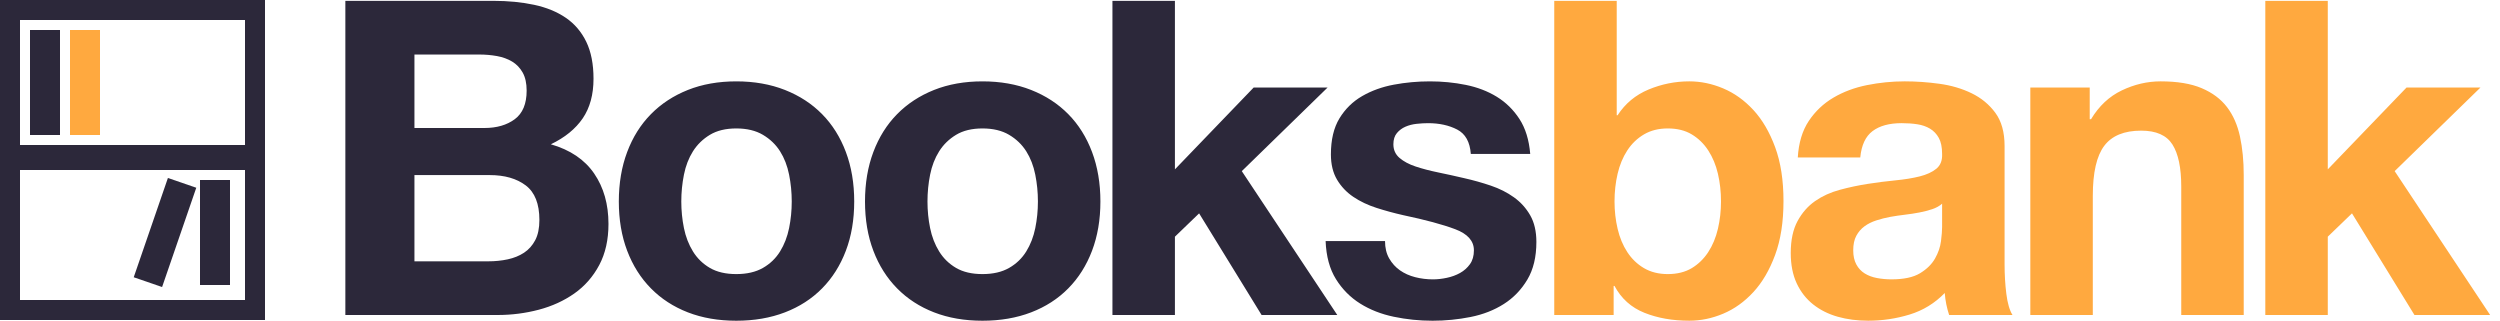 <?xml version="1.0" encoding="UTF-8"?>
<svg width="210px" height="27px" viewBox="0 0 210 27" version="1.1" xmlns="http://www.w3.org/2000/svg" xmlns:xlink="http://www.w3.org/1999/xlink">
    <title>Logo-2-colour</title>
    <defs>
        <filter id="filter-1">
            <feColorMatrix in="SourceGraphic" type="matrix" values="0 0 0 0 1 0 0 0 0 1 0 0 0 0 1 0 0 0 1 0"></feColorMatrix>
        </filter>
    </defs>
    <g id="Logo-2-colour" stroke="none" stroke-width="1" fill="none" fill-rule="evenodd">
        <g id="Group-2">
            <g filter="url(#filter-1)" id="Group-Copy-5">
                <g>
                    <g id="Booksbank" transform="translate(29.01, 0.071)" fill="#2C283A" fill-rule="nonzero">
                        <path d="M12.788,26.389 C13.971,26.389 15.123,26.242 16.244,25.946 C17.365,25.65 18.363,25.194 19.238,24.578 C20.112,23.962 20.808,23.168 21.326,22.194 C21.843,21.221 22.102,20.069 22.102,18.739 C22.102,17.088 21.702,15.677 20.901,14.507 C20.1,13.336 18.887,12.517 17.26,12.049 C18.443,11.482 19.336,10.755 19.94,9.868 C20.544,8.981 20.845,7.872 20.845,6.542 C20.845,5.31 20.642,4.275 20.236,3.437 C19.829,2.6 19.256,1.928 18.517,1.423 C17.778,0.918 16.891,0.554 15.856,0.333 C14.821,0.111 13.675,0 12.419,0 L0,0 L0,26.389 L12.788,26.389 Z M11.679,10.681 L5.803,10.681 L5.803,4.509 L11.236,4.509 C11.753,4.509 12.252,4.552 12.733,4.638 C13.213,4.725 13.638,4.879 14.008,5.1 C14.377,5.322 14.673,5.63 14.895,6.024 C15.117,6.419 15.228,6.924 15.228,7.54 C15.228,8.649 14.895,9.449 14.23,9.942 C13.564,10.435 12.714,10.681 11.679,10.681 Z M12.012,21.88 L5.803,21.88 L5.803,14.636 L12.123,14.636 C13.38,14.636 14.39,14.926 15.154,15.505 C15.917,16.084 16.299,17.051 16.299,18.406 C16.299,19.096 16.182,19.663 15.948,20.106 C15.714,20.55 15.4,20.901 15.006,21.16 C14.612,21.418 14.156,21.603 13.638,21.714 C13.121,21.825 12.579,21.88 12.012,21.88 Z M32.839,26.87 C34.342,26.87 35.703,26.636 36.923,26.168 C38.143,25.7 39.184,25.028 40.046,24.153 C40.909,23.279 41.574,22.225 42.042,20.993 C42.51,19.761 42.744,18.381 42.744,16.854 C42.744,15.326 42.51,13.94 42.042,12.696 C41.574,11.451 40.909,10.392 40.046,9.517 C39.184,8.642 38.143,7.965 36.923,7.484 C35.703,7.004 34.342,6.764 32.839,6.764 C31.336,6.764 29.981,7.004 28.773,7.484 C27.566,7.965 26.531,8.642 25.669,9.517 C24.806,10.392 24.141,11.451 23.673,12.696 C23.205,13.94 22.971,15.326 22.971,16.854 C22.971,18.381 23.205,19.761 23.673,20.993 C24.141,22.225 24.806,23.279 25.669,24.153 C26.531,25.028 27.566,25.7 28.773,26.168 C29.981,26.636 31.336,26.87 32.839,26.87 Z M32.839,22.952 C31.952,22.952 31.213,22.78 30.621,22.435 C30.03,22.09 29.556,21.628 29.198,21.049 C28.841,20.47 28.589,19.817 28.441,19.09 C28.293,18.363 28.219,17.618 28.219,16.854 C28.219,16.09 28.293,15.338 28.441,14.599 C28.589,13.86 28.841,13.207 29.198,12.64 C29.556,12.074 30.03,11.612 30.621,11.254 C31.213,10.897 31.952,10.718 32.839,10.718 C33.726,10.718 34.471,10.897 35.075,11.254 C35.679,11.612 36.159,12.074 36.517,12.64 C36.874,13.207 37.126,13.86 37.274,14.599 C37.422,15.338 37.496,16.09 37.496,16.854 C37.496,17.618 37.422,18.363 37.274,19.09 C37.126,19.817 36.874,20.47 36.517,21.049 C36.159,21.628 35.679,22.09 35.075,22.435 C34.471,22.78 33.726,22.952 32.839,22.952 Z M53.518,26.87 C55.021,26.87 56.383,26.636 57.602,26.168 C58.822,25.7 59.863,25.028 60.725,24.153 C61.588,23.279 62.253,22.225 62.721,20.993 C63.189,19.761 63.424,18.381 63.424,16.854 C63.424,15.326 63.189,13.94 62.721,12.696 C62.253,11.451 61.588,10.392 60.725,9.517 C59.863,8.642 58.822,7.965 57.602,7.484 C56.383,7.004 55.021,6.764 53.518,6.764 C52.015,6.764 50.66,7.004 49.453,7.484 C48.245,7.965 47.21,8.642 46.348,9.517 C45.486,10.392 44.82,11.451 44.352,12.696 C43.884,13.94 43.65,15.326 43.65,16.854 C43.65,18.381 43.884,19.761 44.352,20.993 C44.82,22.225 45.486,23.279 46.348,24.153 C47.21,25.028 48.245,25.7 49.453,26.168 C50.66,26.636 52.015,26.87 53.518,26.87 Z M53.518,22.952 C52.631,22.952 51.892,22.78 51.301,22.435 C50.709,22.09 50.235,21.628 49.878,21.049 C49.52,20.47 49.268,19.817 49.12,19.09 C48.972,18.363 48.898,17.618 48.898,16.854 C48.898,16.09 48.972,15.338 49.12,14.599 C49.268,13.86 49.52,13.207 49.878,12.64 C50.235,12.074 50.709,11.612 51.301,11.254 C51.892,10.897 52.631,10.718 53.518,10.718 C54.405,10.718 55.151,10.897 55.754,11.254 C56.358,11.612 56.838,12.074 57.196,12.64 C57.553,13.207 57.806,13.86 57.953,14.599 C58.101,15.338 58.175,16.09 58.175,16.854 C58.175,17.618 58.101,18.363 57.953,19.09 C57.806,19.817 57.553,20.47 57.196,21.049 C56.838,21.628 56.358,22.09 55.754,22.435 C55.151,22.78 54.405,22.952 53.518,22.952 Z M69.683,26.389 L69.683,19.811 L71.716,17.852 L76.964,26.389 L83.322,26.389 L75.301,14.304 L82.508,7.281 L76.299,7.281 L69.683,14.156 L69.683,0 L64.435,0 L64.435,26.389 L69.683,26.389 Z M91.323,26.87 C92.408,26.87 93.473,26.765 94.52,26.556 C95.568,26.346 96.498,25.983 97.311,25.465 C98.124,24.948 98.783,24.264 99.288,23.414 C99.793,22.564 100.046,21.511 100.046,20.254 C100.046,19.367 99.874,18.622 99.529,18.018 C99.184,17.414 98.728,16.909 98.161,16.503 C97.594,16.096 96.948,15.77 96.221,15.523 C95.494,15.277 94.748,15.067 93.985,14.895 C93.245,14.722 92.518,14.562 91.804,14.414 C91.089,14.267 90.455,14.1 89.9,13.915 C89.346,13.731 88.896,13.49 88.551,13.195 C88.206,12.899 88.034,12.517 88.034,12.049 C88.034,11.655 88.133,11.341 88.33,11.106 C88.527,10.872 88.767,10.694 89.05,10.571 C89.334,10.447 89.648,10.367 89.993,10.33 C90.338,10.293 90.658,10.275 90.954,10.275 C91.89,10.275 92.703,10.454 93.393,10.811 C94.083,11.168 94.465,11.852 94.539,12.862 L99.529,12.862 C99.43,11.679 99.128,10.7 98.623,9.924 C98.118,9.148 97.483,8.525 96.72,8.057 C95.956,7.589 95.087,7.256 94.114,7.059 C93.141,6.862 92.137,6.764 91.102,6.764 C90.067,6.764 89.057,6.856 88.071,7.041 C87.085,7.226 86.198,7.546 85.41,8.002 C84.621,8.458 83.987,9.08 83.506,9.868 C83.026,10.657 82.786,11.667 82.786,12.899 C82.786,13.737 82.958,14.445 83.303,15.024 C83.648,15.603 84.104,16.084 84.671,16.466 C85.237,16.848 85.884,17.156 86.611,17.39 C87.338,17.624 88.083,17.827 88.847,18 C90.72,18.394 92.18,18.788 93.227,19.182 C94.274,19.576 94.798,20.168 94.798,20.956 C94.798,21.424 94.687,21.813 94.465,22.121 C94.243,22.429 93.966,22.675 93.633,22.86 C93.301,23.045 92.931,23.18 92.525,23.266 C92.118,23.353 91.73,23.396 91.36,23.396 C90.843,23.396 90.344,23.334 89.864,23.211 C89.383,23.088 88.958,22.897 88.588,22.638 C88.219,22.379 87.917,22.047 87.683,21.64 C87.449,21.234 87.332,20.747 87.332,20.18 L82.342,20.18 C82.391,21.461 82.681,22.527 83.211,23.377 C83.74,24.227 84.418,24.911 85.244,25.428 C86.069,25.946 87.011,26.316 88.071,26.537 C89.13,26.759 90.215,26.87 91.323,26.87 Z" id="Books"></path>
                    </g>
                    <g id="Group">
                        <rect id="Rectangle" stroke="#2C283A" stroke-width="1.68" x="0.84" y="0.84" width="20.58" height="25.2"></rect>
                        <line x1="1.26" y1="13.23" x2="20.16" y2="13.23" id="Line" stroke="#2C283A" stroke-width="2.1" stroke-linecap="square"></line>
                        <rect id="Rectangle-Copy-2" fill="#2C283A" x="16.8" y="15.12" width="2.52" height="8.82"></rect>
                        <rect id="Rectangle-Copy" fill="#2C283A" x="2.52" y="2.52" width="2.52" height="8.82"></rect>
                        <rect id="Rectangle-Copy-3" fill="#2C283A" transform="translate(13.86, 19.53) rotate(19) translate(-13.86, -19.53) " x="12.6" y="15.12" width="2.52" height="8.82"></rect>
                    </g>
                </g>
            </g>
            <rect id="Rectangle" fill="#FFA93F" x="5.88" y="2.52" width="2.52" height="8.82"></rect>
            <path d="M141.903,26.94 C142.864,26.94 143.813,26.743 144.749,26.349 C145.686,25.955 146.529,25.351 147.281,24.538 C148.032,23.725 148.642,22.684 149.11,21.415 C149.579,20.146 149.813,18.637 149.813,16.887 C149.813,15.138 149.579,13.629 149.11,12.36 C148.642,11.091 148.032,10.05 147.281,9.237 C146.529,8.424 145.686,7.82 144.749,7.426 C143.813,7.031 142.864,6.834 141.903,6.834 C140.721,6.834 139.581,7.062 138.484,7.518 C137.388,7.974 136.519,8.695 135.879,9.68 L135.805,9.68 L135.805,0.071 L130.557,0.071 L130.557,26.46 L135.546,26.46 L135.546,24.021 L135.62,24.021 C136.187,25.08 137.025,25.832 138.133,26.275 C139.242,26.719 140.499,26.94 141.903,26.94 Z M140.092,23.023 C139.328,23.023 138.663,22.856 138.096,22.524 C137.53,22.191 137.062,21.741 136.692,21.175 C136.322,20.608 136.051,19.955 135.879,19.216 C135.706,18.477 135.62,17.713 135.62,16.924 C135.62,16.111 135.706,15.335 135.879,14.596 C136.051,13.857 136.322,13.204 136.692,12.637 C137.062,12.07 137.53,11.621 138.096,11.288 C138.663,10.955 139.328,10.789 140.092,10.789 C140.881,10.789 141.552,10.955 142.107,11.288 C142.661,11.621 143.123,12.07 143.493,12.637 C143.862,13.204 144.133,13.857 144.306,14.596 C144.478,15.335 144.564,16.111 144.564,16.924 C144.564,17.713 144.478,18.477 144.306,19.216 C144.133,19.955 143.862,20.608 143.493,21.175 C143.123,21.741 142.661,22.191 142.107,22.524 C141.552,22.856 140.881,23.023 140.092,23.023 Z M156.928,26.94 C158.11,26.94 159.268,26.768 160.402,26.423 C161.535,26.078 162.521,25.474 163.359,24.612 C163.383,24.932 163.426,25.246 163.488,25.554 C163.55,25.862 163.63,26.164 163.728,26.46 L163.728,26.46 L169.05,26.46 C168.804,26.066 168.632,25.474 168.533,24.686 C168.434,23.897 168.385,23.072 168.385,22.21 L168.385,22.21 L168.385,12.267 C168.385,11.109 168.126,10.179 167.609,9.477 C167.092,8.775 166.426,8.226 165.613,7.832 C164.8,7.438 163.901,7.173 162.915,7.038 C161.929,6.902 160.956,6.834 159.995,6.834 C158.936,6.834 157.882,6.939 156.835,7.148 C155.788,7.358 154.845,7.709 154.008,8.202 C153.17,8.695 152.48,9.348 151.938,10.161 C151.396,10.974 151.088,11.996 151.014,13.228 L151.014,13.228 L156.262,13.228 C156.361,12.193 156.706,11.454 157.297,11.011 C157.889,10.567 158.702,10.345 159.737,10.345 C160.205,10.345 160.642,10.376 161.049,10.438 C161.455,10.499 161.812,10.623 162.12,10.807 C162.428,10.992 162.675,11.251 162.86,11.584 C163.044,11.916 163.137,12.366 163.137,12.933 C163.161,13.475 163.001,13.887 162.656,14.171 C162.311,14.454 161.843,14.67 161.252,14.818 C160.661,14.965 159.983,15.076 159.219,15.15 C158.455,15.224 157.679,15.323 156.891,15.446 C156.102,15.569 155.32,15.735 154.544,15.945 C153.767,16.154 153.078,16.468 152.474,16.887 C151.87,17.306 151.377,17.867 150.995,18.569 C150.614,19.271 150.423,20.164 150.423,21.249 C150.423,22.234 150.589,23.084 150.922,23.799 C151.254,24.513 151.716,25.105 152.308,25.573 C152.899,26.041 153.589,26.386 154.377,26.608 C155.166,26.83 156.016,26.94 156.928,26.94 Z M158.886,23.466 C158.468,23.466 158.061,23.429 157.667,23.355 C157.273,23.281 156.928,23.152 156.632,22.967 C156.336,22.782 156.102,22.53 155.93,22.21 C155.757,21.889 155.671,21.495 155.671,21.027 C155.671,20.534 155.757,20.128 155.93,19.807 C156.102,19.487 156.33,19.222 156.613,19.013 C156.897,18.803 157.229,18.637 157.611,18.514 C157.993,18.39 158.381,18.292 158.776,18.218 C159.194,18.144 159.613,18.082 160.032,18.033 C160.451,17.984 160.851,17.922 161.233,17.848 C161.615,17.774 161.973,17.682 162.305,17.571 C162.638,17.46 162.915,17.306 163.137,17.109 L163.137,17.109 L163.137,19.068 C163.137,19.364 163.106,19.758 163.044,20.251 C162.983,20.744 162.817,21.23 162.545,21.711 C162.274,22.191 161.856,22.604 161.289,22.949 C160.722,23.294 159.921,23.466 158.886,23.466 Z M175.796,26.46 L175.796,16.444 C175.796,14.497 176.116,13.099 176.757,12.249 C177.397,11.399 178.432,10.974 179.861,10.974 C181.118,10.974 181.993,11.362 182.485,12.138 C182.978,12.914 183.225,14.091 183.225,15.668 L183.225,26.46 L188.473,26.46 L188.473,14.707 C188.473,13.524 188.368,12.446 188.159,11.473 C187.949,10.499 187.586,9.674 187.069,8.996 C186.551,8.319 185.843,7.789 184.943,7.407 C184.044,7.025 182.892,6.834 181.488,6.834 C180.379,6.834 179.295,7.087 178.235,7.592 C177.176,8.097 176.313,8.904 175.648,10.013 L175.537,10.013 L175.537,7.352 L170.547,7.352 L170.547,26.46 L175.796,26.46 Z M195.534,26.46 L195.534,19.881 L197.567,17.922 L202.815,26.46 L209.172,26.46 L201.152,14.374 L208.359,7.352 L202.15,7.352 L195.534,14.226 L195.534,0.071 L190.286,0.071 L190.286,26.46 L195.534,26.46 Z" id="bank" fill="#FFA93F" fill-rule="nonzero"></path>
        </g>
    </g>
</svg>